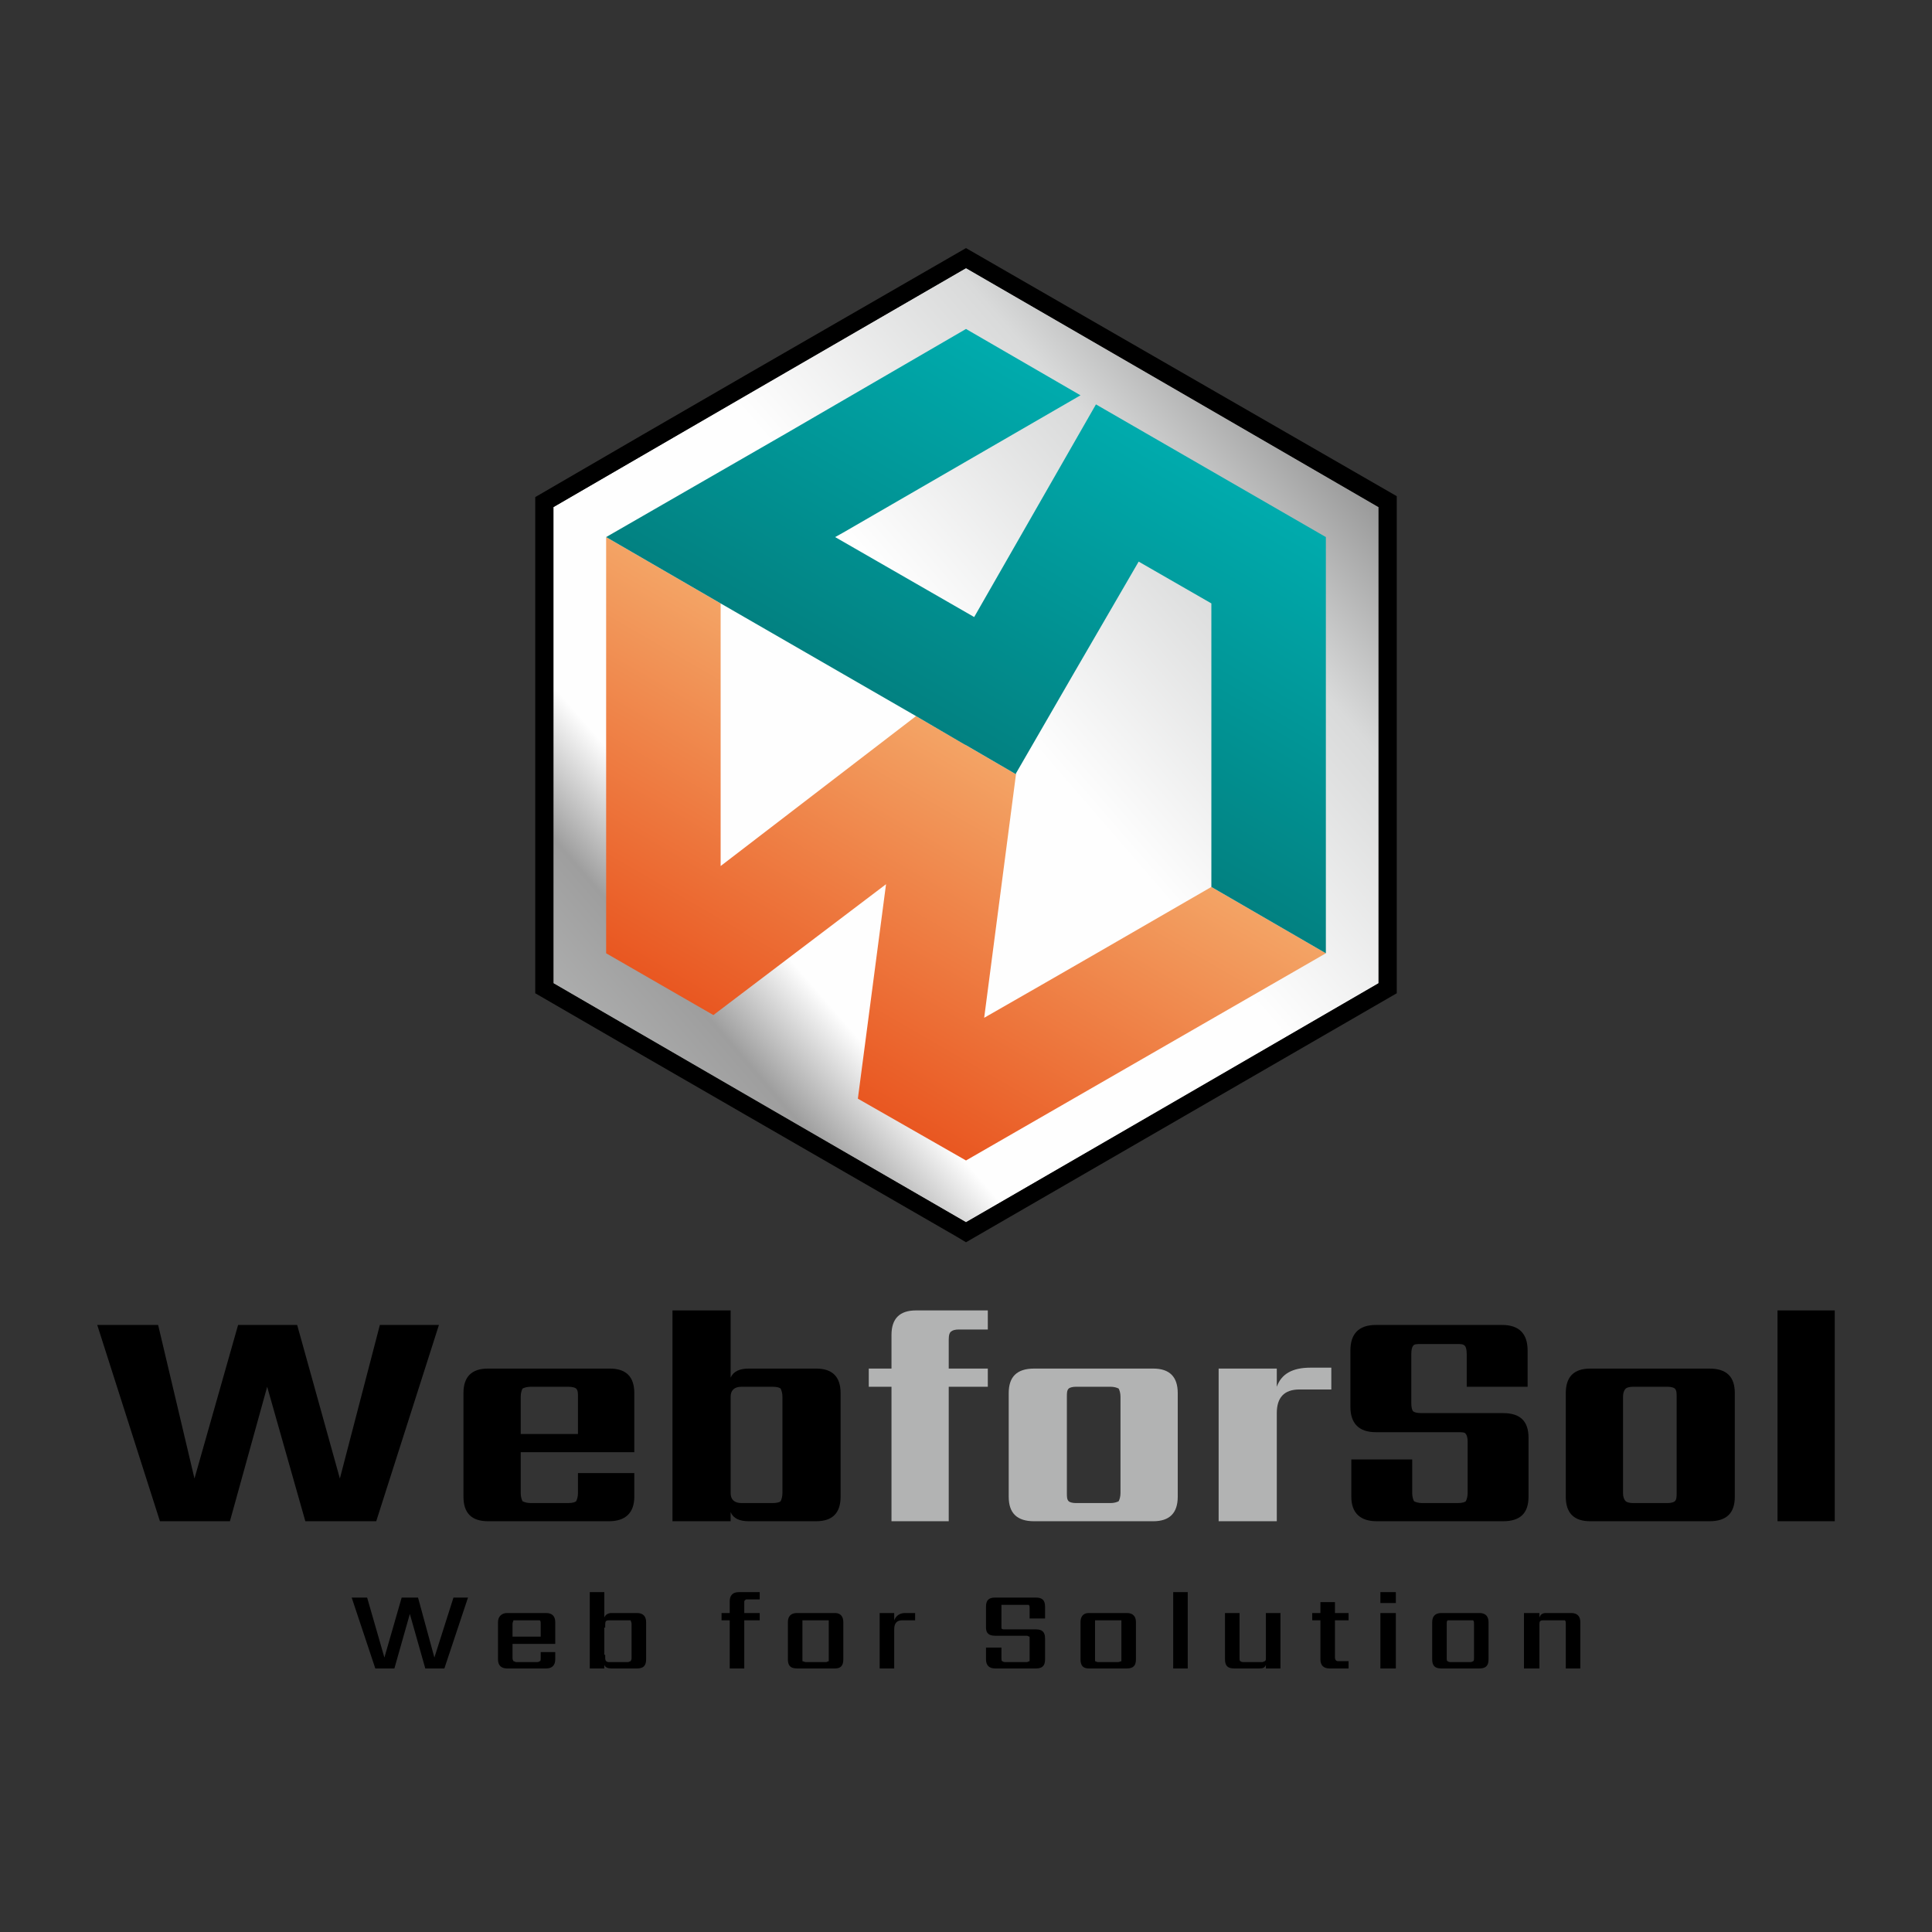 <?xml version="1.0" encoding="UTF-8"?>
<!DOCTYPE svg PUBLIC "-//W3C//DTD SVG 1.1//EN" "http://www.w3.org/Graphics/SVG/1.1/DTD/svg11.dtd">
<!-- Creator: CorelDRAW X7 -->
<svg xmlns="http://www.w3.org/2000/svg" xml:space="preserve" width="2126px" height="2126px" version="1.1" style="shape-rendering:geometricPrecision; text-rendering:geometricPrecision; image-rendering:optimizeQuality; fill-rule:evenodd; clip-rule:evenodd"
viewBox="0 0 2126 2126"
 xmlns:xlink="http://www.w3.org/1999/xlink">
 <rect x="0" y="0" width="2126" height="2126" fill="#333333" stroke="none"/>
 <defs>
  <style type="text/css">
   <![CDATA[
    .fil0 {fill:none}
    .fil4 {fill:black}
    .fil1 {fill:black;fill-rule:nonzero}
    .fil2 {fill:#B2B3B3;fill-rule:nonzero}
    .fil3 {fill:url(#id0)}
    .fil6 {fill:url(#id1);fill-rule:nonzero}
    .fil5 {fill:url(#id2);fill-rule:nonzero}
   ]]>
  </style>
  <linearGradient id="id0" gradientUnits="userSpaceOnUse" x1="640.643" y1="1185.72" x2="1485.35" y2="454.185">
   <stop offset="0" style="stop-opacity:1; stop-color:#B2B3B3"/>
   <stop offset="0.133" style="stop-opacity:1; stop-color:#9E9E9E"/>
   <stop offset="0.231" style="stop-opacity:1; stop-color:#FEFEFE"/>
   <stop offset="0.549" style="stop-opacity:1; stop-color:#FEFEFE"/>
   <stop offset="0.8" style="stop-opacity:1; stop-color:#D9DADA"/>
   <stop offset="1" style="stop-opacity:1; stop-color:#898989"/>
  </linearGradient>
  <linearGradient id="id1" gradientUnits="userSpaceOnUse" x1="1063" y1="819.955" x2="1261.12" y2="476.793">
   <stop offset="0" style="stop-opacity:1; stop-color:#028181"/>
   <stop offset="1" style="stop-opacity:1; stop-color:#00ABAD"/>
  </linearGradient>
  <linearGradient id="id2" gradientUnits="userSpaceOnUse" x1="864.873" y1="1163.12" x2="1232.54" y2="526.305">
   <stop offset="0" style="stop-opacity:1; stop-color:#E95721"/>
   <stop offset="0.569" style="stop-opacity:1; stop-color:#F4A869"/>
   <stop offset="1" style="stop-opacity:1; stop-color:#FFF9B2"/>
  </linearGradient>
 </defs>
 <g id="Layer_x0020_1">
  <rect class="fil0" width="2126" height="2126"/>
  <path class="fil1" d="M418 1458l65 0 -69 216 -78 0 -42 -148 -41 148 -77 0 -69 -216 67 0 40 169 48 -169 65 0 47 169 44 -169zm155 120l63 0 0 -41c0,-4 0,-7 -2,-9 -1,-1 -4,-2 -9,-2l-41 0c-4,0 -7,1 -9,2 -1,2 -2,5 -2,9l0 41zm-36 -72l134 0c18,0 27,9 27,27l0 65 -125 0 0 45c0,4 1,7 2,9 2,1 5,2 9,2l41 0c5,0 8,-1 9,-2 1,-2 2,-5 2,-9l0 -22 62 0 0 26c0,18 -10,27 -28,27l-133 0c-18,0 -27,-9 -27,-27l0 -114c0,-18 9,-27 27,-27zm324 137l0 -106c0,-4 -1,-7 -2,-9 -1,-1 -4,-2 -9,-2l-34 0c-8,0 -12,4 -12,11l0 106c0,7 4,11 12,11l34 0c5,0 8,-1 9,-2 1,-2 2,-5 2,-9zm-37 -137l74 0c18,0 27,9 27,27l0 114c0,18 -9,27 -27,27l-74 0c-10,0 -17,-3 -20,-10l0 10 -64 0 0 -232 64 0 0 74c3,-7 10,-10 20,-10zm791 137l0 -57c0,-4 -1,-7 -2,-8 -1,-2 -4,-2 -9,-2l-90 0c-19,0 -28,-10 -28,-28l0 -62c0,-18 9,-28 28,-28l139 0c19,0 28,10 28,28l0 40 -67 0 0 -36c0,-5 -1,-8 -2,-9 -2,-2 -4,-2 -9,-2l-39 0c-5,0 -8,0 -9,2 -1,1 -2,4 -2,9l0 54c0,5 1,8 2,9 1,1 4,2 9,2l90 0c19,0 28,9 28,27l0 65c0,18 -9,27 -28,27l-139 0c-18,0 -28,-9 -28,-27l0 -41 67 0 0 37c0,4 1,7 2,9 2,1 5,2 9,2l39 0c5,0 8,-1 9,-2 1,-2 2,-5 2,-9zm230 0l0 -106c0,-4 0,-7 -2,-9 -1,-1 -4,-2 -8,-2l-38 0c-4,0 -7,1 -8,2 -2,2 -3,5 -3,9l0 106c0,4 1,7 3,9 1,1 4,2 8,2l38 0c4,0 7,-1 8,-2 2,-2 2,-5 2,-9zm-95 -137l131 0c19,0 28,9 28,27l0 114c0,18 -9,27 -28,27l-131 0c-18,0 -27,-9 -27,-27l0 -114c0,-18 9,-27 27,-27zm269 168l-63 0 0 -232 63 0 0 232z"/>
  <path class="fil2" d="M1087 1463l-32 0c-4,0 -7,1 -8,2 -2,1 -3,4 -3,9l0 32 43 0 0 20 -43 0 0 148 -63 0 0 -148 -25 0 0 -20 25 0 0 -37c0,-18 9,-27 27,-27l79 0 0 21zm146 180l0 -106c0,-4 -1,-7 -2,-9 -2,-1 -5,-2 -9,-2l-38 0c-4,0 -7,1 -8,2 -2,2 -2,5 -2,9l0 106c0,4 0,7 2,9 1,1 4,2 8,2l38 0c4,0 7,-1 9,-2 1,-2 2,-5 2,-9zm-95 -137l131 0c18,0 27,9 27,27l0 114c0,18 -9,27 -27,27l-131 0c-19,0 -28,-9 -28,-27l0 -114c0,-18 9,-27 28,-27zm304 -1l23 0 0 24 -35 0c-17,0 -25,9 -25,26l0 119 -64 0 0 -168 64 0 0 20c5,-14 17,-21 37,-21z"/>
  <path class="fil1" d="M499 1758l16 0 -26 78 -21 0 -17 -60 -17 60 -21 0 -26 -78 17 0 19 66 19 -66 18 0 18 66 21 -66zm65 43l31 0 0 -14c0,-2 0,-3 -1,-4 0,0 -1,0 -3,0l-23 0c-1,0 -2,0 -3,0 0,1 -1,2 -1,4l0 14zm-6 -26l43 0c7,0 10,4 10,10l0 24 -47 0 0 16c0,1 1,3 1,3 1,0 2,1 3,1l23 0c2,0 3,-1 3,-1 1,0 1,-2 1,-3l0 -7 16 0 0 8c0,7 -4,10 -10,10l-43 0c-6,0 -10,-3 -10,-10l0 -41c0,-6 4,-10 10,-10zm137 50l0 -38c0,-2 -1,-3 -1,-4 -1,0 -2,0 -3,0l-21 0c-3,0 -4,1 -4,4l0 4 -1 0 0 30 1 0 0 4c0,2 1,4 4,4l21 0c1,0 2,-1 3,-1 0,0 1,-2 1,-3zm-22 -50l28 0c7,0 10,4 10,10l0 41c0,7 -3,10 -10,10l-28 0c-4,0 -7,-1 -8,-4l0 4 -16 0 0 -84 16 0 0 28c1,-3 4,-5 8,-5zm163 -15l-13 0c-2,0 -3,0 -3,1 -1,0 -1,1 -1,3l0 11 17 0 0 8 -17 0 0 53 -16 0 0 -53 -9 0 0 -8 9 0 0 -13c0,-6 3,-10 10,-10l23 0 0 8zm76 65l0 -38c0,-2 0,-3 0,-4 -1,0 -2,0 -3,0l-22 0c-2,0 -3,0 -4,0 0,1 0,2 0,4l0 38c0,1 0,3 0,3 1,0 2,1 4,1l22 0c1,0 2,-1 3,-1 0,0 0,-2 0,-3zm-35 -50l42 0c6,0 9,4 9,10l0 41c0,7 -3,10 -9,10l-42 0c-7,0 -10,-3 -10,-10l0 -41c0,-6 3,-10 10,-10zm119 0l11 0 0 8 -14 0c-6,0 -9,3 -9,10l0 43 -16 0 0 -61 16 0 0 8c2,-5 6,-8 12,-8zm137 50l0 -21c0,-1 0,-2 0,-3 -1,0 -2,-1 -3,-1l-35 0c-7,0 -10,-3 -10,-9l0 -23c0,-7 3,-10 10,-10l45 0c7,0 10,3 10,10l0 13 -17 0 0 -12c0,-1 0,-2 -1,-3 0,0 -1,0 -3,0l-23 0c-2,0 -3,0 -4,0 0,1 0,2 0,3l0 20c0,2 0,3 0,3 1,1 2,1 4,1l34 0c7,0 10,3 10,10l0 23c0,7 -3,10 -10,10l-45 0c-6,0 -10,-3 -10,-10l0 -13 17 0 0 12c0,1 0,3 1,3 0,0 1,1 3,1l24 0c1,0 2,-1 3,-1 0,0 0,-2 0,-3zm101 0l0 -38c0,-2 0,-3 0,-4 -1,0 -2,0 -4,0l-22 0c-1,0 -2,0 -3,0 0,1 0,2 0,4l0 38c0,1 0,3 0,3 1,0 2,1 3,1l22 0c2,0 3,-1 4,-1 0,0 0,-2 0,-3zm-36 -50l42 0c7,0 10,4 10,10l0 41c0,7 -3,10 -10,10l-42 0c-6,0 -9,-3 -9,-10l0 -41c0,-6 3,-10 9,-10zm109 61l-16 0 0 -84 16 0 0 84zm86 -61l16 0 0 61 -16 0 0 -4c-1,3 -3,4 -7,4l-28 0c-7,0 -10,-3 -10,-10l0 -51 16 0 0 50c0,1 0,3 1,3 0,0 1,1 3,1l21 0c1,0 2,-1 3,-1 1,-1 1,-2 1,-3l0 -50zm91 8l-15 0 0 41c0,2 1,3 1,3 1,1 2,1 3,1l11 0 0 8 -21 0c-6,0 -10,-3 -10,-10l0 -43 -9 0 0 -8 9 0 0 -12 16 0 0 12 15 0 0 8zm52 53l-17 0 0 -61 17 0 0 61zm-17 -72l0 -12 17 0 0 12 -17 0zm103 61l0 -38c0,-2 0,-3 -1,-4 0,0 -1,0 -3,0l-22 0c-2,0 -3,0 -3,0 -1,1 -1,2 -1,4l0 38c0,1 0,3 1,3 0,0 1,1 3,1l22 0c2,0 3,-1 3,-1 1,0 1,-2 1,-3zm-36 -50l42 0c7,0 10,4 10,10l0 41c0,7 -3,10 -10,10l-42 0c-7,0 -10,-3 -10,-10l0 -41c0,-6 3,-10 10,-10zm115 0l28 0c7,0 10,4 10,10l0 51 -16 0 0 -49c0,-2 0,-3 -1,-4 0,0 -2,0 -3,0l-21 0c-3,0 -4,1 -4,4l0 4 0 0 0 45 -17 0 0 -61 17 0 0 5c1,-3 3,-5 7,-5z"/>
  <polygon class="fil3" points="1063,1345 836,1214 609,1082 609,820 609,558 836,426 1063,295 1290,426 1517,558 1517,820 1517,1082 1290,1214 "/>
  <path class="fil4" d="M1053 1361c-154,-89 -309,-178 -464,-268l0 -546c158,-92 316,-183 474,-274 158,91 316,182 474,273l0 547 -474 274 -10 -6zm10 -16l-454 -263 0 -524 454 -263 454 263 0 524 -454 263z"/>
  <path class="fil5" d="M1063 1277c132,-76 264,-152 396,-228l-126 -73c-83,48 -166,96 -250,144l35 -268 -110 -64 -215 165c0,-97 0,-193 0,-289l-126 -73c0,153 0,305 0,458l118 68 190 -144 -31 236 119 68zm167 -752l-58 98 58 -98z"/>
  <polygon class="fil6" points="667,591 865,477 865,477 1063,362 1189,435 928,586 928,586 919,591 1072,679 1143,555 1143,555 1206,445 1459,591 1459,820 1459,820 1459,1049 1333,976 1333,820 1333,820 1333,664 1253,618 1181,742 1181,742 1118,851 1118,851 1118,852 1063,820 1061,819 1008,788 1008,788 793,664 793,664 "/>
 </g>
</svg>

